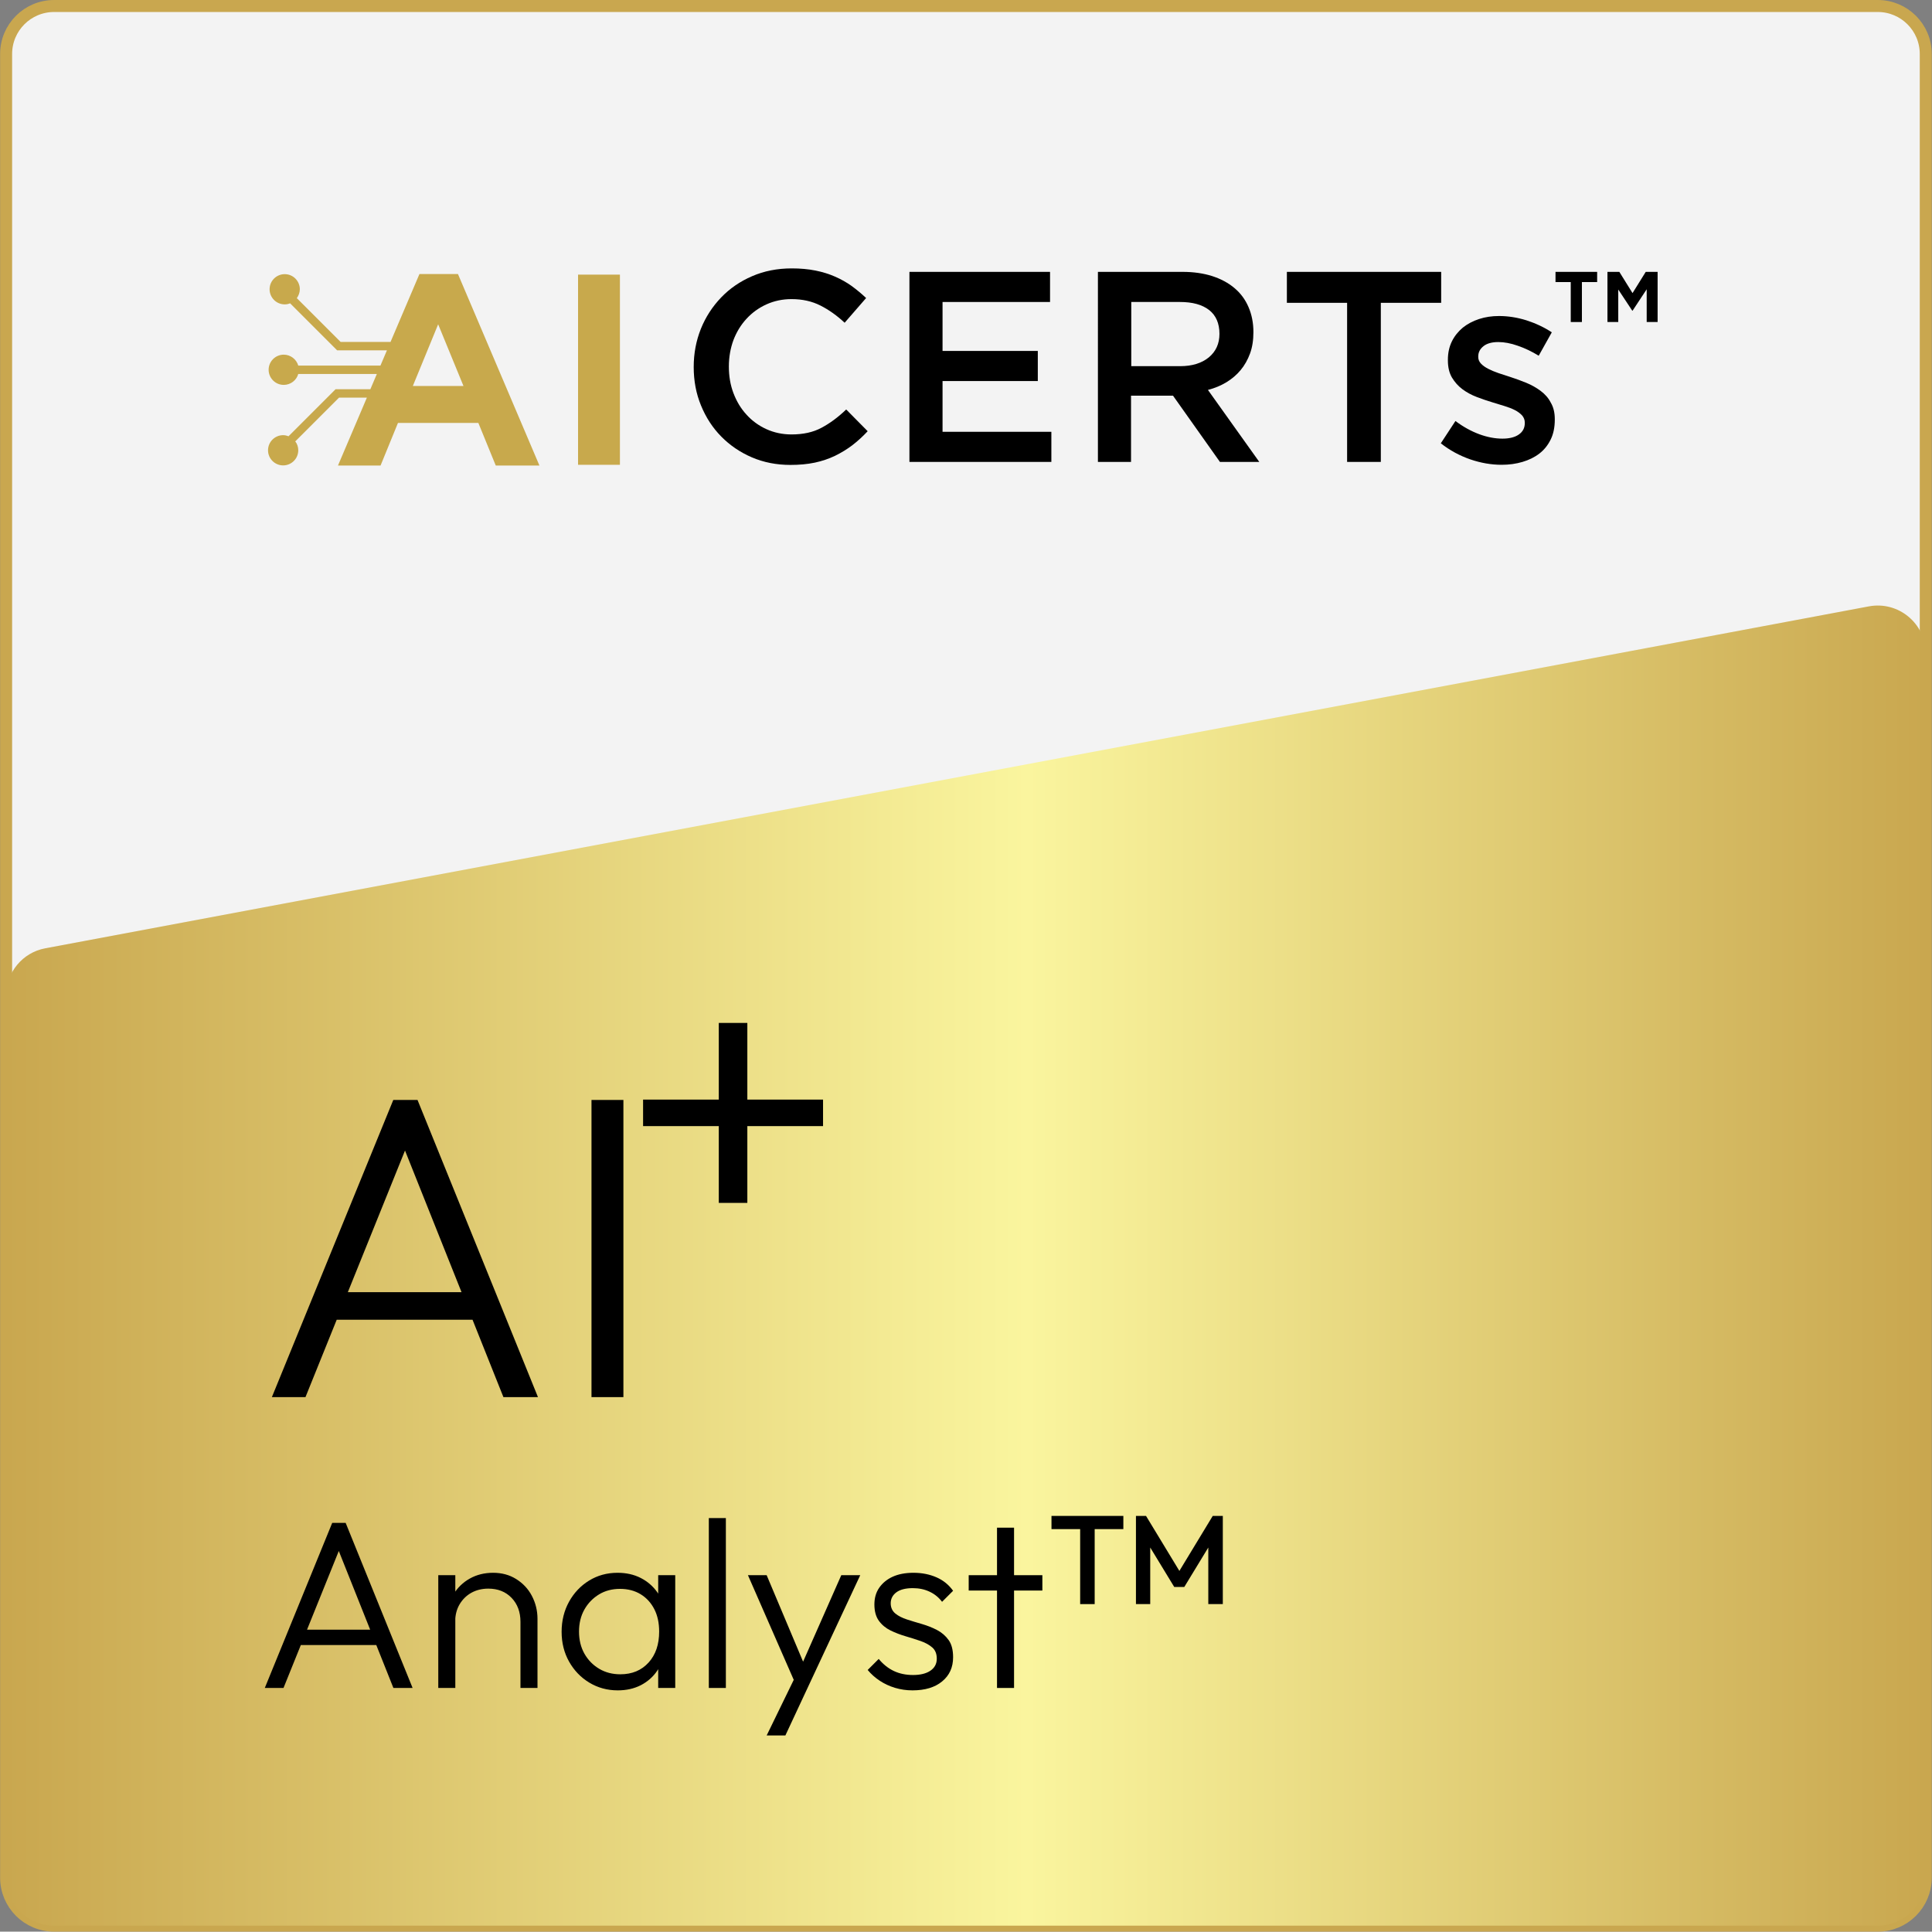 <?xml version="1.0" encoding="utf-8"?>
<!-- Generator: Adobe Illustrator 28.0.0, SVG Export Plug-In . SVG Version: 6.00 Build 0)  -->
<svg version="1.1" xmlns="http://www.w3.org/2000/svg" xmlns:xlink="http://www.w3.org/1999/xlink" x="0px" y="0px"
	 viewBox="0 0 161.03 161" style="enable-background:new 0 0 161.03 161;" xml:space="preserve">
<rect x="0" y="0" width="161.03" height="161" fill="#808080" stroke="none"/>
<style type="text/css">
	.st0{display:none;}
	.st1{display:inline;}
	.st2{fill:#C9A74F;}
	.st3{fill:#F3F3F3;stroke:#C9A74F;stroke-miterlimit:10;}
	.st4{fill:url(#SVGID_1_);}
	.st5{fill:url(#SVGID_00000165914190329665831740000000248346148935991169_);}
	.st6{fill:#C8A94C;}
	.st7{fill:url(#SVGID_00000158723875919441971310000009655734496105392571_);}
	.st8{fill:url(#SVGID_00000039113599739146560340000005487041140922679464_);}
	.st9{fill:url(#SVGID_00000075849785091652216630000009173013328315265707_);}
	.st10{fill:url(#SVGID_00000145022837455004349600000011619482192030552714_);}
	.st11{fill:url(#SVGID_00000108298073086020836370000005792017334898486161_);}
	.st12{fill:url(#SVGID_00000086687484837334155720000014633407554130590117_);}
	.st13{fill:url(#SVGID_00000034767915642260668620000004550242770993179838_);}
	.st14{fill:url(#SVGID_00000119088213043283555280000006647634907695248786_);}
	.st15{fill:url(#SVGID_00000178916652250205794940000011313208974579386014_);}
	.st16{fill:url(#SVGID_00000067198971603477056980000010038957651484647611_);}
	.st17{fill:url(#SVGID_00000091713612751235337000000008417131637198587318_);}
	.st18{fill:url(#SVGID_00000152973178325849225850000015500125386931394475_);}
	.st19{fill:url(#SVGID_00000002381187690016019570000010700974780845207692_);}
	.st20{fill:url(#SVGID_00000075150617688721728650000010158080925154485422_);}
	.st21{fill:url(#SVGID_00000129171533280521898700000009430099439385264784_);}
	.st22{fill:url(#SVGID_00000157287815504883548840000011184415986574639746_);}
	.st23{fill:url(#SVGID_00000012448150562817830030000009237393792036492941_);}
	.st24{fill:url(#SVGID_00000131338766403231556050000015526713875981524618_);}
	.st25{fill:url(#SVGID_00000104688784932712691490000005144876895836253844_);}
	.st26{fill:url(#SVGID_00000173158306482731849130000010491662747732581771_);}
	.st27{fill:url(#SVGID_00000136391761181832148140000010331779902279550088_);}
	.st28{fill:url(#SVGID_00000152945018437539351630000004281478138704473505_);}
	.st29{fill:url(#SVGID_00000148653435518567078500000015363140387244433559_);}
	.st30{fill:url(#SVGID_00000098927941590002893230000002011108761351240092_);}
	.st31{fill:url(#SVGID_00000031918576033646096350000004994123674266613658_);}
	.st32{fill:url(#SVGID_00000020382561751269476190000001122733884565640585_);}
	.st33{fill:url(#SVGID_00000098211080130937048970000000857424653136999830_);}
	.st34{fill:url(#SVGID_00000031188245490043569630000002178080987197539483_);}
	.st35{fill:url(#SVGID_00000011018610573659638310000015105622191438298509_);}
	.st36{fill:url(#SVGID_00000176763327177512780010000009884680710330591417_);}
	.st37{fill:url(#SVGID_00000134244038912801470580000008334052059849590186_);}
	.st38{fill:url(#SVGID_00000155855560042602904150000008362214183901097358_);}
	.st39{fill:url(#SVGID_00000050650248185677581830000000978954459137674911_);}
	.st40{fill:url(#SVGID_00000116220359188386188480000003658183317977628852_);}
	.st41{fill:url(#SVGID_00000003089439325402705530000018345940414008942766_);}
	.st42{fill:url(#SVGID_00000034775958608382720680000017827933359183867024_);}
	.st43{fill:url(#SVGID_00000160165676403237323160000017671931392450494848_);}
	.st44{fill:url(#SVGID_00000042009387731113144710000017568920545783715492_);}
	.st45{fill:url(#SVGID_00000161609379800749148950000011859595870588327856_);}
	.st46{fill:url(#SVGID_00000125566430674004499500000003917212325322807738_);}
	.st47{fill:url(#SVGID_00000018226850059362097810000006527612567393292181_);}
	.st48{fill:url(#SVGID_00000094613923880974717350000014554016060038226844_);}
	.st49{fill:url(#SVGID_00000024718586875956826280000000252862243927547581_);}
	.st50{fill:url(#SVGID_00000090260648414755735220000005457668168531090595_);}
	.st51{fill:url(#SVGID_00000110451953103126260460000008948067707246663054_);}
	.st52{fill:url(#SVGID_00000054244067123852791760000000100952605229365901_);}
	.st53{fill:url(#SVGID_00000183928987099369546500000004615293536656731809_);}
	.st54{fill:url(#SVGID_00000087371928843394513830000006412580898427554692_);}
	.st55{fill:url(#SVGID_00000103982326163186618580000005359323593492201899_);}
	.st56{fill:url(#SVGID_00000027598237378682288020000013152572172956517517_);}
	.st57{fill:url(#SVGID_00000103255124123780110470000017713934178341181096_);}
	.st58{fill:url(#SVGID_00000078027254088138246900000002871822375792628109_);}
	.st59{fill:url(#SVGID_00000046341712557896229880000015094915003434474684_);}
	.st60{fill:url(#SVGID_00000145041710525437819220000002968762161141778607_);}
	.st61{fill:url(#SVGID_00000001626094546793846220000004733363618284812210_);}
	.st62{fill:url(#SVGID_00000100362931413205365150000000763249708996213909_);}
	.st63{fill:url(#SVGID_00000116923806272693876290000002009168535574538674_);}
	.st64{fill:url(#SVGID_00000058562214497662777360000003551360080679017875_);}
	.st65{fill:url(#SVGID_00000047780417342266655290000006618628454408283532_);}
	.st66{fill:url(#SVGID_00000034783166587475086420000014854800162614027908_);}
	.st67{fill:url(#SVGID_00000153699211199562589550000009445264800543363739_);}
	.st68{fill:url(#SVGID_00000107578460943186358900000009958141965939986863_);}
	.st69{fill:url(#SVGID_00000085966231288130300580000003994835474085482385_);}
	.st70{fill:url(#SVGID_00000019640200810620302440000000071067447577343159_);}
	.st71{fill:url(#SVGID_00000052096740115502520550000016655893075742879623_);}
	.st72{display:inline;fill:#FFFFFF;stroke:#000000;stroke-miterlimit:10;}
	.st73{fill:#FFFFFF;stroke:#000000;stroke-miterlimit:10;}
	.st74{display:none;fill:#FFFFFF;}
	.st75{display:none;fill:none;stroke:#FFFFFF;stroke-miterlimit:10;}
</style>
<g id="Layer_1">
	<g>
		<path class="st3" d="M156.51,160.5h-152c-2.21,0-4-1.79-4-4V4.5c0-2.21,1.79-4,4-4h152c2.21,0,4,1.79,4,4v152
			C160.51,158.71,158.72,160.5,156.51,160.5z"/>
		<linearGradient id="SVGID_1_" gradientUnits="userSpaceOnUse" x1="0.514" y1="105.485" x2="160.514" y2="105.485">
			<stop  offset="0" style="stop-color:#C9A74F"/>
			<stop  offset="0.532" style="stop-color:#FAF59E"/>
			<stop  offset="1" style="stop-color:#C9A74F"/>
		</linearGradient>
		<path class="st4" d="M156.51,160.5h-152c-2.21,0-4-1.79-4-4V82.97c0-1.92,1.37-3.58,3.26-3.93l152-28.5
			c2.46-0.46,4.74,1.43,4.74,3.93V156.5C160.51,158.71,158.72,160.5,156.51,160.5z"/>
		<g>
			<path d="M68.46,35.66c-0.69,0.37-1.52,0.55-2.49,0.55c-0.75,0-1.45-0.15-2.09-0.44c-0.64-0.29-1.2-0.7-1.66-1.21
				c-0.47-0.51-0.83-1.11-1.09-1.8c-0.26-0.69-0.38-1.42-0.38-2.21c0-0.78,0.13-1.52,0.38-2.2c0.26-0.68,0.62-1.27,1.09-1.78
				c0.47-0.51,1.02-0.91,1.66-1.2c0.64-0.29,1.34-0.44,2.09-0.44c0.91,0,1.71,0.18,2.42,0.54c0.71,0.36,1.38,0.84,2.01,1.43
				l1.79-2.06c-0.38-0.36-0.78-0.69-1.2-1c-0.42-0.3-0.88-0.56-1.38-0.78c-0.5-0.22-1.04-0.39-1.64-0.51
				c-0.6-0.12-1.26-0.18-1.98-0.18c-1.21,0-2.31,0.22-3.3,0.65c-1,0.43-1.86,1.02-2.58,1.77c-0.72,0.75-1.29,1.62-1.69,2.61
				c-0.4,1-0.6,2.06-0.6,3.19c0,1.15,0.2,2.22,0.61,3.21c0.41,1,0.97,1.86,1.69,2.59c0.72,0.73,1.57,1.31,2.55,1.73
				c0.98,0.42,2.05,0.63,3.21,0.63c0.74,0,1.41-0.06,2.03-0.19c0.61-0.13,1.17-0.32,1.69-0.57c0.51-0.25,0.99-0.54,1.44-0.88
				c0.44-0.34,0.87-0.73,1.28-1.17l-1.79-1.81C69.84,34.79,69.16,35.29,68.46,35.66z"/>
			<polygon points="78.56,31.76 86.5,31.76 86.5,29.25 78.56,29.25 78.56,25.17 87.52,25.17 87.52,22.66 75.8,22.66 75.8,38.5 
				87.63,38.5 87.63,35.99 78.56,35.99 			"/>
			<path d="M102.22,31.86c0.46-0.28,0.86-0.62,1.19-1.02c0.33-0.4,0.59-0.86,0.78-1.38c0.19-0.52,0.28-1.11,0.28-1.78
				c0-0.77-0.14-1.47-0.41-2.09c-0.27-0.63-0.66-1.15-1.17-1.58c-0.51-0.43-1.12-0.76-1.86-1c-0.73-0.23-1.55-0.35-2.46-0.35h-7.06
				V38.5h2.76v-5.52h3.5l3.91,5.52h3.28l-4.28-6C101.25,32.35,101.76,32.14,102.22,31.86z M94.29,30.51v-5.34h4.06
				c1.04,0,1.85,0.22,2.43,0.67c0.57,0.45,0.86,1.11,0.86,1.99c0,0.82-0.3,1.47-0.89,1.96c-0.59,0.48-1.39,0.73-2.38,0.73H94.29z"/>
			<polygon points="107.26,25.24 112.28,25.24 112.28,38.5 115.09,38.5 115.09,25.24 120.12,25.24 120.12,22.66 107.26,22.66 			"/>
			<path d="M128.41,32.58c-0.35-0.26-0.75-0.49-1.19-0.67c-0.44-0.18-0.88-0.34-1.31-0.48c-0.35-0.11-0.68-0.22-1.01-0.33
				c-0.32-0.11-0.61-0.23-0.86-0.36c-0.25-0.13-0.45-0.27-0.6-0.43c-0.15-0.16-0.23-0.34-0.23-0.55v-0.05
				c0-0.35,0.15-0.63,0.44-0.86c0.29-0.23,0.71-0.34,1.23-0.34c0.5,0,1.04,0.1,1.63,0.31c0.59,0.2,1.17,0.48,1.74,0.83l1.09-1.95
				c-0.63-0.42-1.34-0.75-2.11-1c-0.77-0.24-1.53-0.36-2.29-0.36c-0.59,0-1.14,0.08-1.66,0.25c-0.52,0.17-0.97,0.41-1.36,0.72
				c-0.38,0.32-0.69,0.7-0.91,1.15c-0.22,0.45-0.33,0.96-0.33,1.52v0.05c0,0.57,0.11,1.05,0.34,1.44c0.23,0.38,0.52,0.71,0.87,0.97
				c0.35,0.26,0.75,0.48,1.2,0.65c0.44,0.17,0.89,0.32,1.32,0.45c0.35,0.11,0.68,0.21,1.01,0.31c0.32,0.1,0.61,0.21,0.86,0.34
				c0.25,0.13,0.44,0.28,0.59,0.44c0.14,0.17,0.22,0.36,0.22,0.59v0.05c0,0.39-0.16,0.71-0.49,0.94c-0.32,0.23-0.78,0.35-1.37,0.35
				c-0.62,0-1.26-0.12-1.94-0.37c-0.67-0.25-1.33-0.61-1.98-1.1l-1.22,1.86c0.75,0.59,1.57,1.03,2.46,1.34
				c0.88,0.3,1.75,0.45,2.61,0.45c0.62,0,1.2-0.08,1.74-0.24c0.54-0.16,1.01-0.39,1.41-0.7c0.4-0.31,0.71-0.7,0.94-1.17
				c0.23-0.47,0.34-1.02,0.34-1.65v-0.05c0-0.54-0.11-1-0.34-1.38C129.06,33.17,128.77,32.85,128.41,32.58z"/>
			<path class="st6" d="M34.96,22.84l-2.41,5.66h-4.16l-3.65-3.65c0.15-0.21,0.25-0.47,0.25-0.74c0-0.69-0.56-1.26-1.26-1.26
				c-0.69,0-1.26,0.56-1.26,1.26c0,0.69,0.56,1.26,1.26,1.26c0.16,0,0.31-0.03,0.45-0.09l3.92,3.92h4.15l-0.54,1.27h-6.85
				c-0.15-0.52-0.64-0.91-1.21-0.91c-0.69,0-1.26,0.56-1.26,1.26c0,0.69,0.56,1.26,1.26,1.26c0.57,0,1.06-0.38,1.21-0.91h6.55
				l-0.54,1.27h-2.9l-3.92,3.92c-0.14-0.05-0.29-0.09-0.45-0.09c-0.69,0-1.26,0.56-1.26,1.26c0,0.69,0.56,1.26,1.26,1.26
				c0.69,0,1.26-0.56,1.26-1.26c0-0.28-0.09-0.54-0.25-0.74l3.65-3.65h2.32l-2.41,5.66h3.55l1.45-3.55h6.7l1.45,3.55h3.64
				l-6.79-15.96H34.96z M34.41,32.17l2.11-5.14l2.11,5.14H34.41z"/>
			<rect x="48.18" y="22.89" class="st6" width="3.49" height="15.85"/>
			<polygon points="129.65,23.51 130.92,23.51 130.92,26.84 131.85,26.84 131.85,23.51 133.12,23.51 133.12,22.66 129.65,22.66 			
				"/>
			<polygon points="137.17,22.66 136.07,24.43 134.97,22.66 133.98,22.66 133.98,26.84 134.88,26.84 134.88,24.13 136.05,25.9 
				136.07,25.9 137.25,24.11 137.25,26.84 138.16,26.84 138.16,22.66 			"/>
		</g>
		<g>
			<g>
				<path d="M22.07,140.69l5.62-13.76h1.12l5.58,13.76h-1.6l-4.84-12.14h0.58l-4.9,12.14H22.07z M24.65,137.11v-1.28h7.2v1.28H24.65
					z"/>
				<path d="M36.53,140.69v-9.4h1.42v9.4H36.53z M43.38,140.69v-5.52c0-0.81-0.25-1.48-0.74-1.99s-1.14-0.77-1.94-0.77
					c-0.53,0-1.01,0.12-1.42,0.35c-0.41,0.23-0.74,0.56-0.98,0.97c-0.24,0.41-0.36,0.89-0.36,1.42l-0.64-0.36
					c0-0.71,0.17-1.34,0.5-1.9c0.33-0.56,0.79-1,1.36-1.32s1.22-0.48,1.94-0.48c0.72,0,1.36,0.17,1.92,0.52
					c0.56,0.35,1,0.81,1.31,1.4s0.47,1.23,0.47,1.92v5.76H43.38z"/>
				<path d="M51.49,140.89c-0.88,0-1.67-0.22-2.38-0.65c-0.71-0.43-1.27-1.02-1.68-1.75s-0.62-1.56-0.62-2.48
					c0-0.93,0.21-1.77,0.62-2.51c0.41-0.74,0.97-1.33,1.67-1.76c0.7-0.43,1.49-0.65,2.37-0.65c0.72,0,1.36,0.14,1.93,0.43
					c0.57,0.29,1.03,0.69,1.39,1.2c0.36,0.51,0.57,1.11,0.64,1.79v2.94c-0.08,0.68-0.3,1.28-0.65,1.8
					c-0.35,0.52-0.81,0.92-1.37,1.21C52.84,140.75,52.2,140.89,51.49,140.89z M51.7,139.55c0.99,0,1.77-0.33,2.36-0.98
					s0.88-1.51,0.88-2.58c0-0.71-0.13-1.33-0.4-1.86s-0.65-0.95-1.14-1.25c-0.49-0.3-1.07-0.45-1.72-0.45s-1.24,0.15-1.75,0.46
					c-0.51,0.31-0.92,0.73-1.22,1.26s-0.45,1.15-0.45,1.84s0.15,1.31,0.45,1.84c0.3,0.53,0.71,0.95,1.23,1.26
					C50.46,139.4,51.05,139.55,51.7,139.55z M54.86,140.69v-2.52l0.28-2.32l-0.28-2.26v-2.3h1.42v9.4H54.86z"/>
				<path d="M59.08,140.69v-14.16h1.42v14.16H59.08z"/>
				<path d="M66.48,140.75l-4.14-9.46h1.56l3.32,7.88h-0.58l3.48-7.88h1.58l-4.42,9.46H66.48z M63.9,144.65l2.6-5.34l0.78,1.44
					l-1.82,3.9H63.9z"/>
				<path d="M76.06,140.89c-0.51,0-0.99-0.07-1.46-0.21c-0.47-0.14-0.89-0.34-1.27-0.59c-0.38-0.25-0.72-0.55-1.01-0.9l0.92-0.92
					c0.37,0.45,0.8,0.79,1.27,1.01c0.47,0.22,1,0.33,1.59,0.33c0.61,0,1.1-0.12,1.45-0.36c0.35-0.24,0.53-0.57,0.53-1
					c0-0.4-0.12-0.71-0.37-0.93c-0.25-0.22-0.57-0.4-0.97-0.54c-0.4-0.14-0.82-0.27-1.26-0.4c-0.44-0.13-0.86-0.29-1.25-0.48
					s-0.72-0.46-0.97-0.8c-0.25-0.34-0.38-0.8-0.38-1.37c0-0.53,0.13-1,0.4-1.39c0.27-0.39,0.64-0.7,1.12-0.92
					c0.48-0.22,1.06-0.33,1.74-0.33c0.71,0,1.35,0.13,1.92,0.38s1.03,0.63,1.38,1.12l-0.92,0.92c-0.27-0.36-0.61-0.64-1.03-0.84
					c-0.42-0.2-0.89-0.3-1.41-0.3c-0.6,0-1.06,0.12-1.37,0.35c-0.31,0.23-0.47,0.54-0.47,0.91c0,0.36,0.13,0.64,0.38,0.85
					c0.25,0.21,0.58,0.37,0.97,0.5c0.39,0.13,0.81,0.25,1.25,0.38c0.44,0.13,0.86,0.29,1.26,0.5c0.4,0.21,0.72,0.49,0.97,0.84
					c0.25,0.35,0.37,0.83,0.37,1.43c0,0.84-0.3,1.51-0.91,2.01C77.93,140.64,77.1,140.89,76.06,140.89z"/>
				<path d="M80.74,132.57v-1.28h6.14v1.28H80.74z M83.1,140.69v-13.36h1.42v13.36H83.1z"/>
				<path d="M87.64,127.45v-1.1h5.99v1.1H87.64z M90.03,133.7v-7.14h1.21v7.14H90.03z"/>
				<path d="M94.68,133.7v-7.35h0.84l3.05,5.03h-0.54l3.05-5.03h0.84v7.35h-1.21v-5.23l0.27,0.07l-2.27,3.73h-0.84l-2.27-3.73
					l0.27-0.07v5.23H94.68z"/>
			</g>
			<g>
				<g>
					<path d="M22.66,116.45l10.12-24.77h2.02l10.04,24.77h-2.88L33.24,94.6h1.04l-8.82,21.85H22.66z M27.3,110v-2.3h12.96v2.3H27.3z
						"/>
					<path d="M49.3,116.45V91.68h2.66v24.77H49.3z"/>
				</g>
				<g>
					<polygon points="59.91,100.26 62.29,100.26 62.29,93.86 68.6,93.86 68.6,91.65 62.29,91.65 62.29,85.26 59.91,85.26 
						59.91,91.65 53.6,91.65 53.6,93.86 59.91,93.86 					"/>
				</g>
			</g>
		</g>
	</g>
</g>
<g id="Layer_2">
</g>
<g id="Layer_3">
</g>
<g id="Layer_4">
</g>
</svg>
